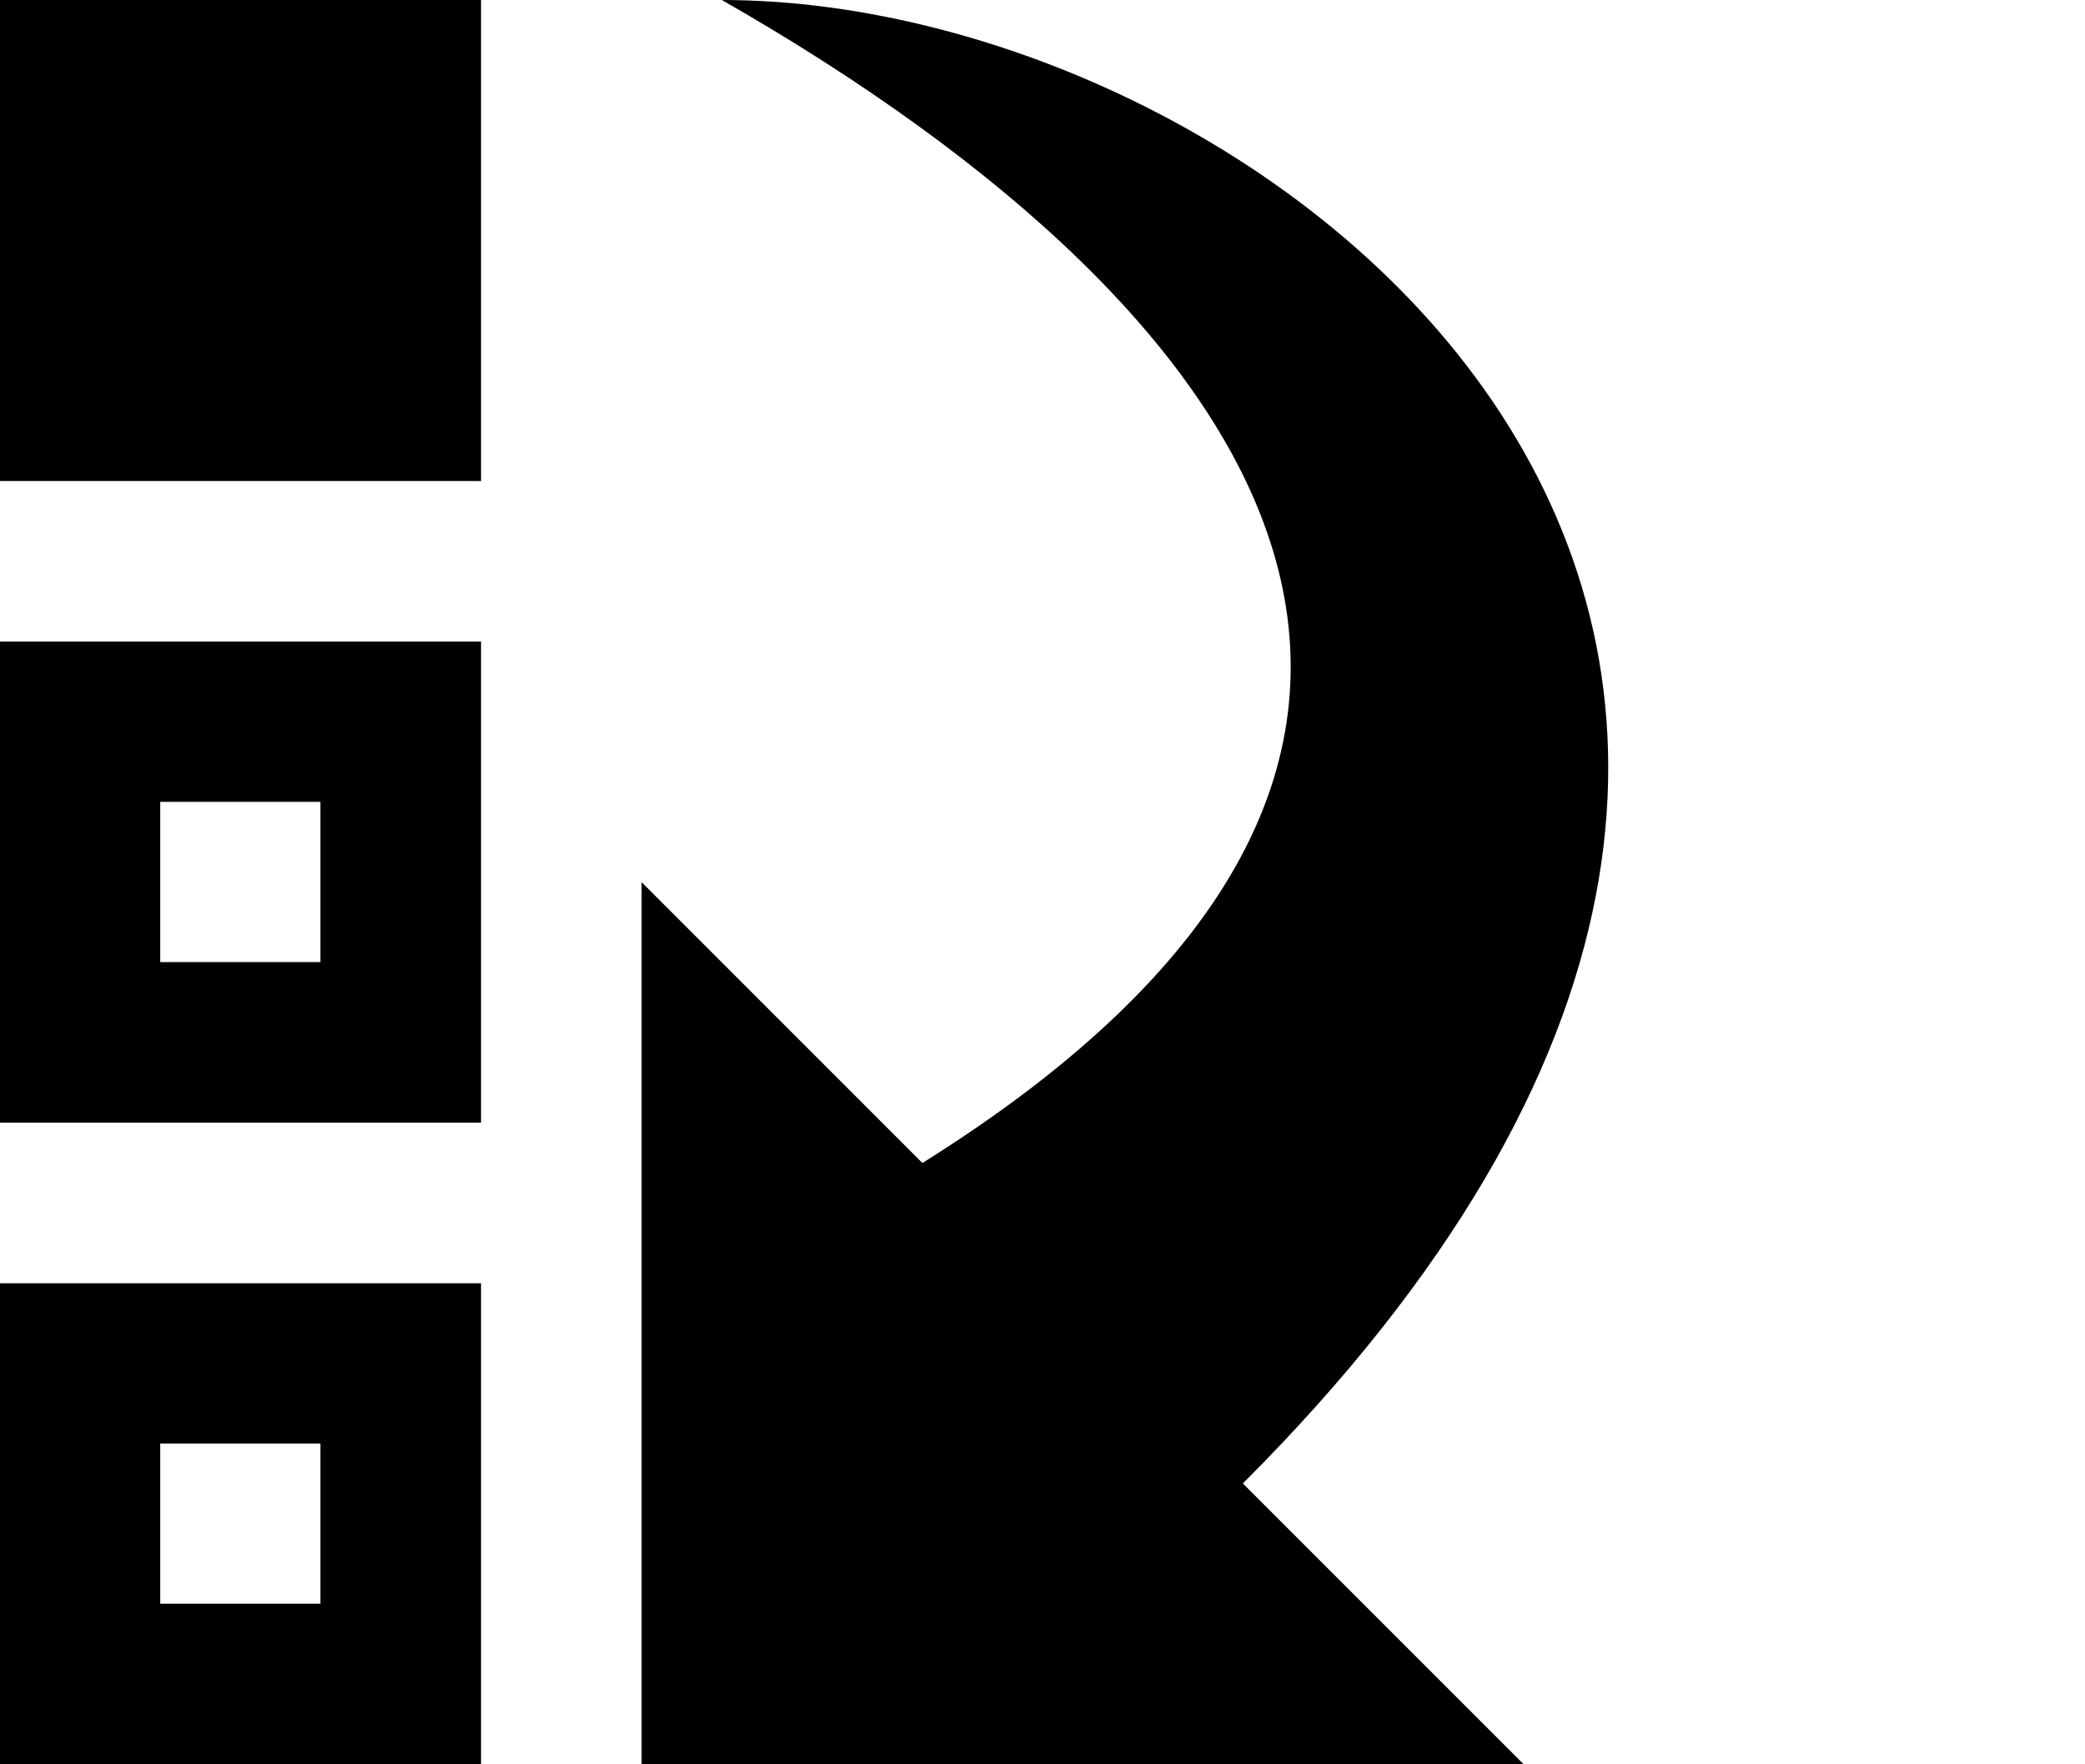<svg xmlns="http://www.w3.org/2000/svg" viewBox="0 0 605.1 512"><path d="M0 512h139.6V372.4H0V512zm46.5-93.1H93v46.5H46.5v-46.5zM0 139.6h139.6V0H0v139.6zm0 186.2h139.6V186.2H0v139.6zm46.5-93.1H93v46.5H46.5v-46.5zM209.5 0c162.9 93.1 244.4 221.1 58.2 337.5L186.2 256v256h256l-81.5-81.5C605.1 186.2 372.4 0 209.5 0z"/></svg>